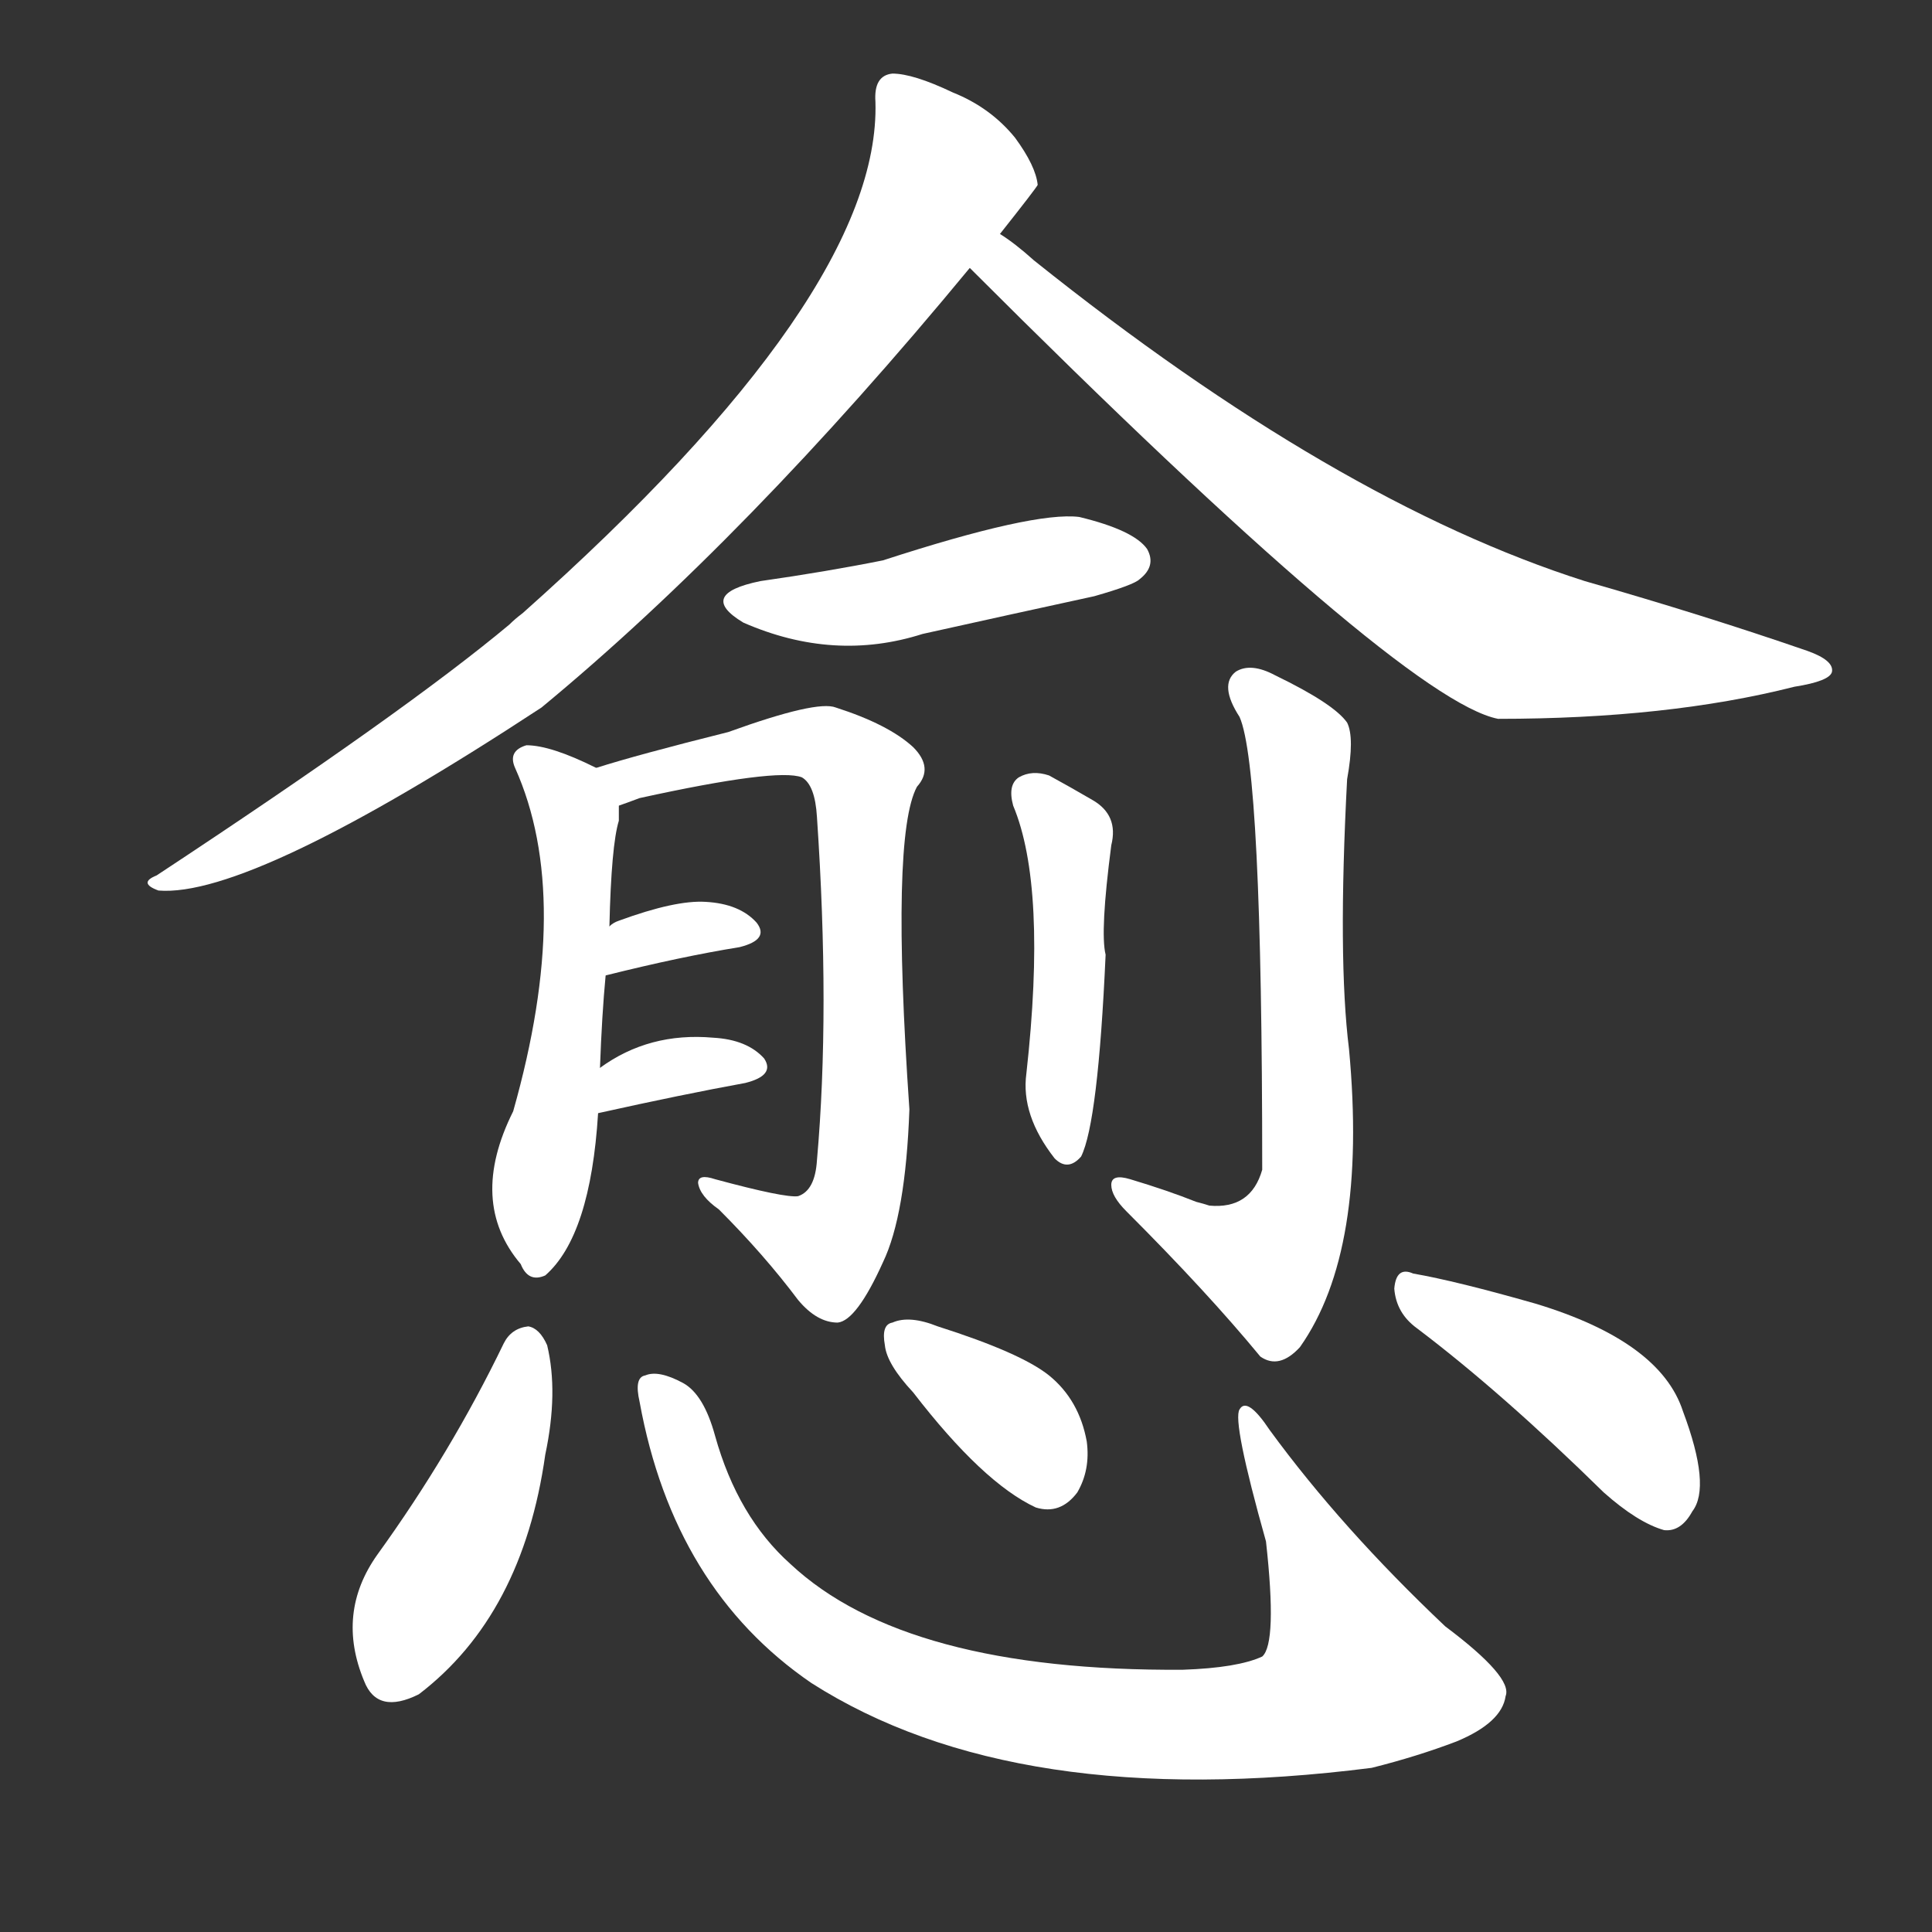 <svg version="1.1" viewBox="0 0 1024 1024" xmlns="http://www.w3.org/2000/svg">
  <rect x="0" y="0" width="1024" height="1024" fill="#333333" stroke="none"/>
  <g transform="scale(1, -1) translate(0, -900)">
    <style type="text/css">
        .stroke1 {fill: #FFFFFF;}
        .stroke2 {fill: #FFFFFF;}
        .stroke3 {fill: #FFFFFF;}
        .stroke4 {fill: #FFFFFF;}
        .stroke5 {fill: #FFFFFF;}
        .stroke6 {fill: #FFFFFF;}
        .stroke7 {fill: #FFFFFF;}
        .stroke8 {fill: #FFFFFF;}
        .stroke9 {fill: #FFFFFF;}
        .stroke10 {fill: #FFFFFF;}
        .stroke11 {fill: #FFFFFF;}
        .stroke12 {fill: #FFFFFF;}
        .stroke13 {fill: #FFFFFF;}
        .stroke14 {fill: #FFFFFF;}
        .stroke15 {fill: #FFFFFF;}
        .stroke16 {fill: #FFFFFF;}
        .stroke17 {fill: #FFFFFF;}
        .stroke18 {fill: #FFFFFF;}
        .stroke19 {fill: #FFFFFF;}
        .stroke20 {fill: #FFFFFF;}
        text {
            font-family: Helvetica;
            font-size: 50px;
            fill: #FFFFFF;}
            paint-order: stroke;
            stroke: #000000;
            stroke-width: 4px;
            stroke-linecap: butt;
            stroke-linejoin: miter;
            font-weight: 800;
        }
    </style>

    <path d="M 530 776 Q 549 800 550 802 Q 549 812 538 827 Q 525 843 505 851 Q 484 861 473 861 Q 463 860 464 846 Q 467 744 277 575 Q 273 572 270 569 Q 215 523 83 436 Q 73 432 84 428 Q 133 424 287 525 Q 396 615 514 758 L 530 776 Z" class="stroke1"/>
    <path d="M 514 758 Q 743 529 794 519 Q 884 519 951 536 Q 970 539 971 544 Q 972 550 958 555 Q 903 574 840 592 Q 708 634 548 762 Q 538 771 530 776 C 506 794 493 779 514 758 Z" class="stroke2"/>
    <path d="M 403 592 Q 369 585 394 570 Q 442 549 489 564 Q 534 574 580 584 Q 601 590 604 593 Q 613 600 608 609 Q 601 619 572 626 Q 548 629 468 603 Q 438 597 403 592 Z" class="stroke3"/>
    <path d="M 318 334 Q 319 362 321 383 L 323 409 Q 324 452 328 465 Q 328 469 328 473 C 329 487 329 487 316 493 Q 292 505 279 505 Q 269 502 273 493 Q 304 424 272 311 Q 248 263 276 230 Q 280 220 289 224 Q 313 245 317 310 L 318 334 Z" class="stroke4"/>
    <path d="M 328 473 Q 331 474 339 477 Q 412 493 425 488 Q 432 484 433 467 Q 440 364 433 285 Q 432 269 423 266 Q 416 265 379 275 Q 370 278 370 273 Q 371 266 381 259 Q 405 235 423 211 Q 433 199 444 199 Q 454 200 468 231 Q 480 256 482 312 Q 472 457 486 483 Q 495 493 484 504 Q 471 516 443 525 Q 433 529 386 512 Q 338 500 316 493 C 287 484 300 464 328 473 Z" class="stroke5"/>
    <path d="M 321 383 Q 361 393 392 398 Q 408 402 401 411 Q 392 421 374 422 Q 358 423 328 412 Q 325 411 323 409 C 299 391 292 376 321 383 Z" class="stroke6"/>
    <path d="M 317 310 Q 362 320 395 326 Q 411 330 405 339 Q 396 349 378 350 Q 344 353 318 334 C 293 317 288 304 317 310 Z" class="stroke7"/>
    <path d="M 537 473 Q 555 430 544 331 Q 541 309 559 286 Q 566 279 573 287 Q 582 305 586 394 Q 583 406 589 452 Q 593 468 579 476 Q 567 483 556 489 Q 547 492 540 488 Q 534 484 537 473 Z" class="stroke8"/>
    <path d="M 634 263 Q 619 269 599 275 Q 589 278 589 272 Q 589 266 597 258 Q 640 215 668 181 Q 678 174 689 186 Q 725 237 715 344 Q 709 392 714 487 Q 718 509 714 517 Q 707 527 676 542 Q 663 549 655 544 Q 646 537 657 520 Q 669 493 669 280 Q 663 259 641 261 Q 638 262 634 263 Z" class="stroke9"/>
    <path d="M 267 188 Q 239 130 200 76 Q 178 45 193 9 Q 200 -9 222 2 Q 277 44 289 129 Q 296 162 290 187 Q 286 196 280 197 Q 271 196 267 188 Z" class="stroke10"/>
    <path d="M 339 157 Q 357 58 430 8 Q 538 -61 727 -37 Q 751 -31 772 -23 Q 796 -13 798 1 Q 802 11 766 38 Q 711 90 673 142 Q 661 160 657 153 Q 653 147 671 83 Q 677 29 669 22 Q 656 16 627 15 Q 480 14 419 71 Q 391 96 379 139 Q 373 161 362 167 Q 349 174 342 171 Q 336 170 339 157 Z" class="stroke11"/>
    <path d="M 484 162 Q 521 114 549 101 Q 562 97 571 109 Q 578 121 576 136 Q 572 158 556 171 Q 541 183 497 197 Q 482 203 473 199 Q 467 198 469 187 Q 470 177 484 162 Z" class="stroke12"/>
    <path d="M 751 196 Q 796 162 850 109 Q 868 93 882 89 Q 891 88 897 99 Q 907 112 892 152 Q 880 189 814 209 Q 772 221 749 225 Q 740 229 739 217 Q 740 204 751 196 Z" class="stroke13"/>
</g></svg>